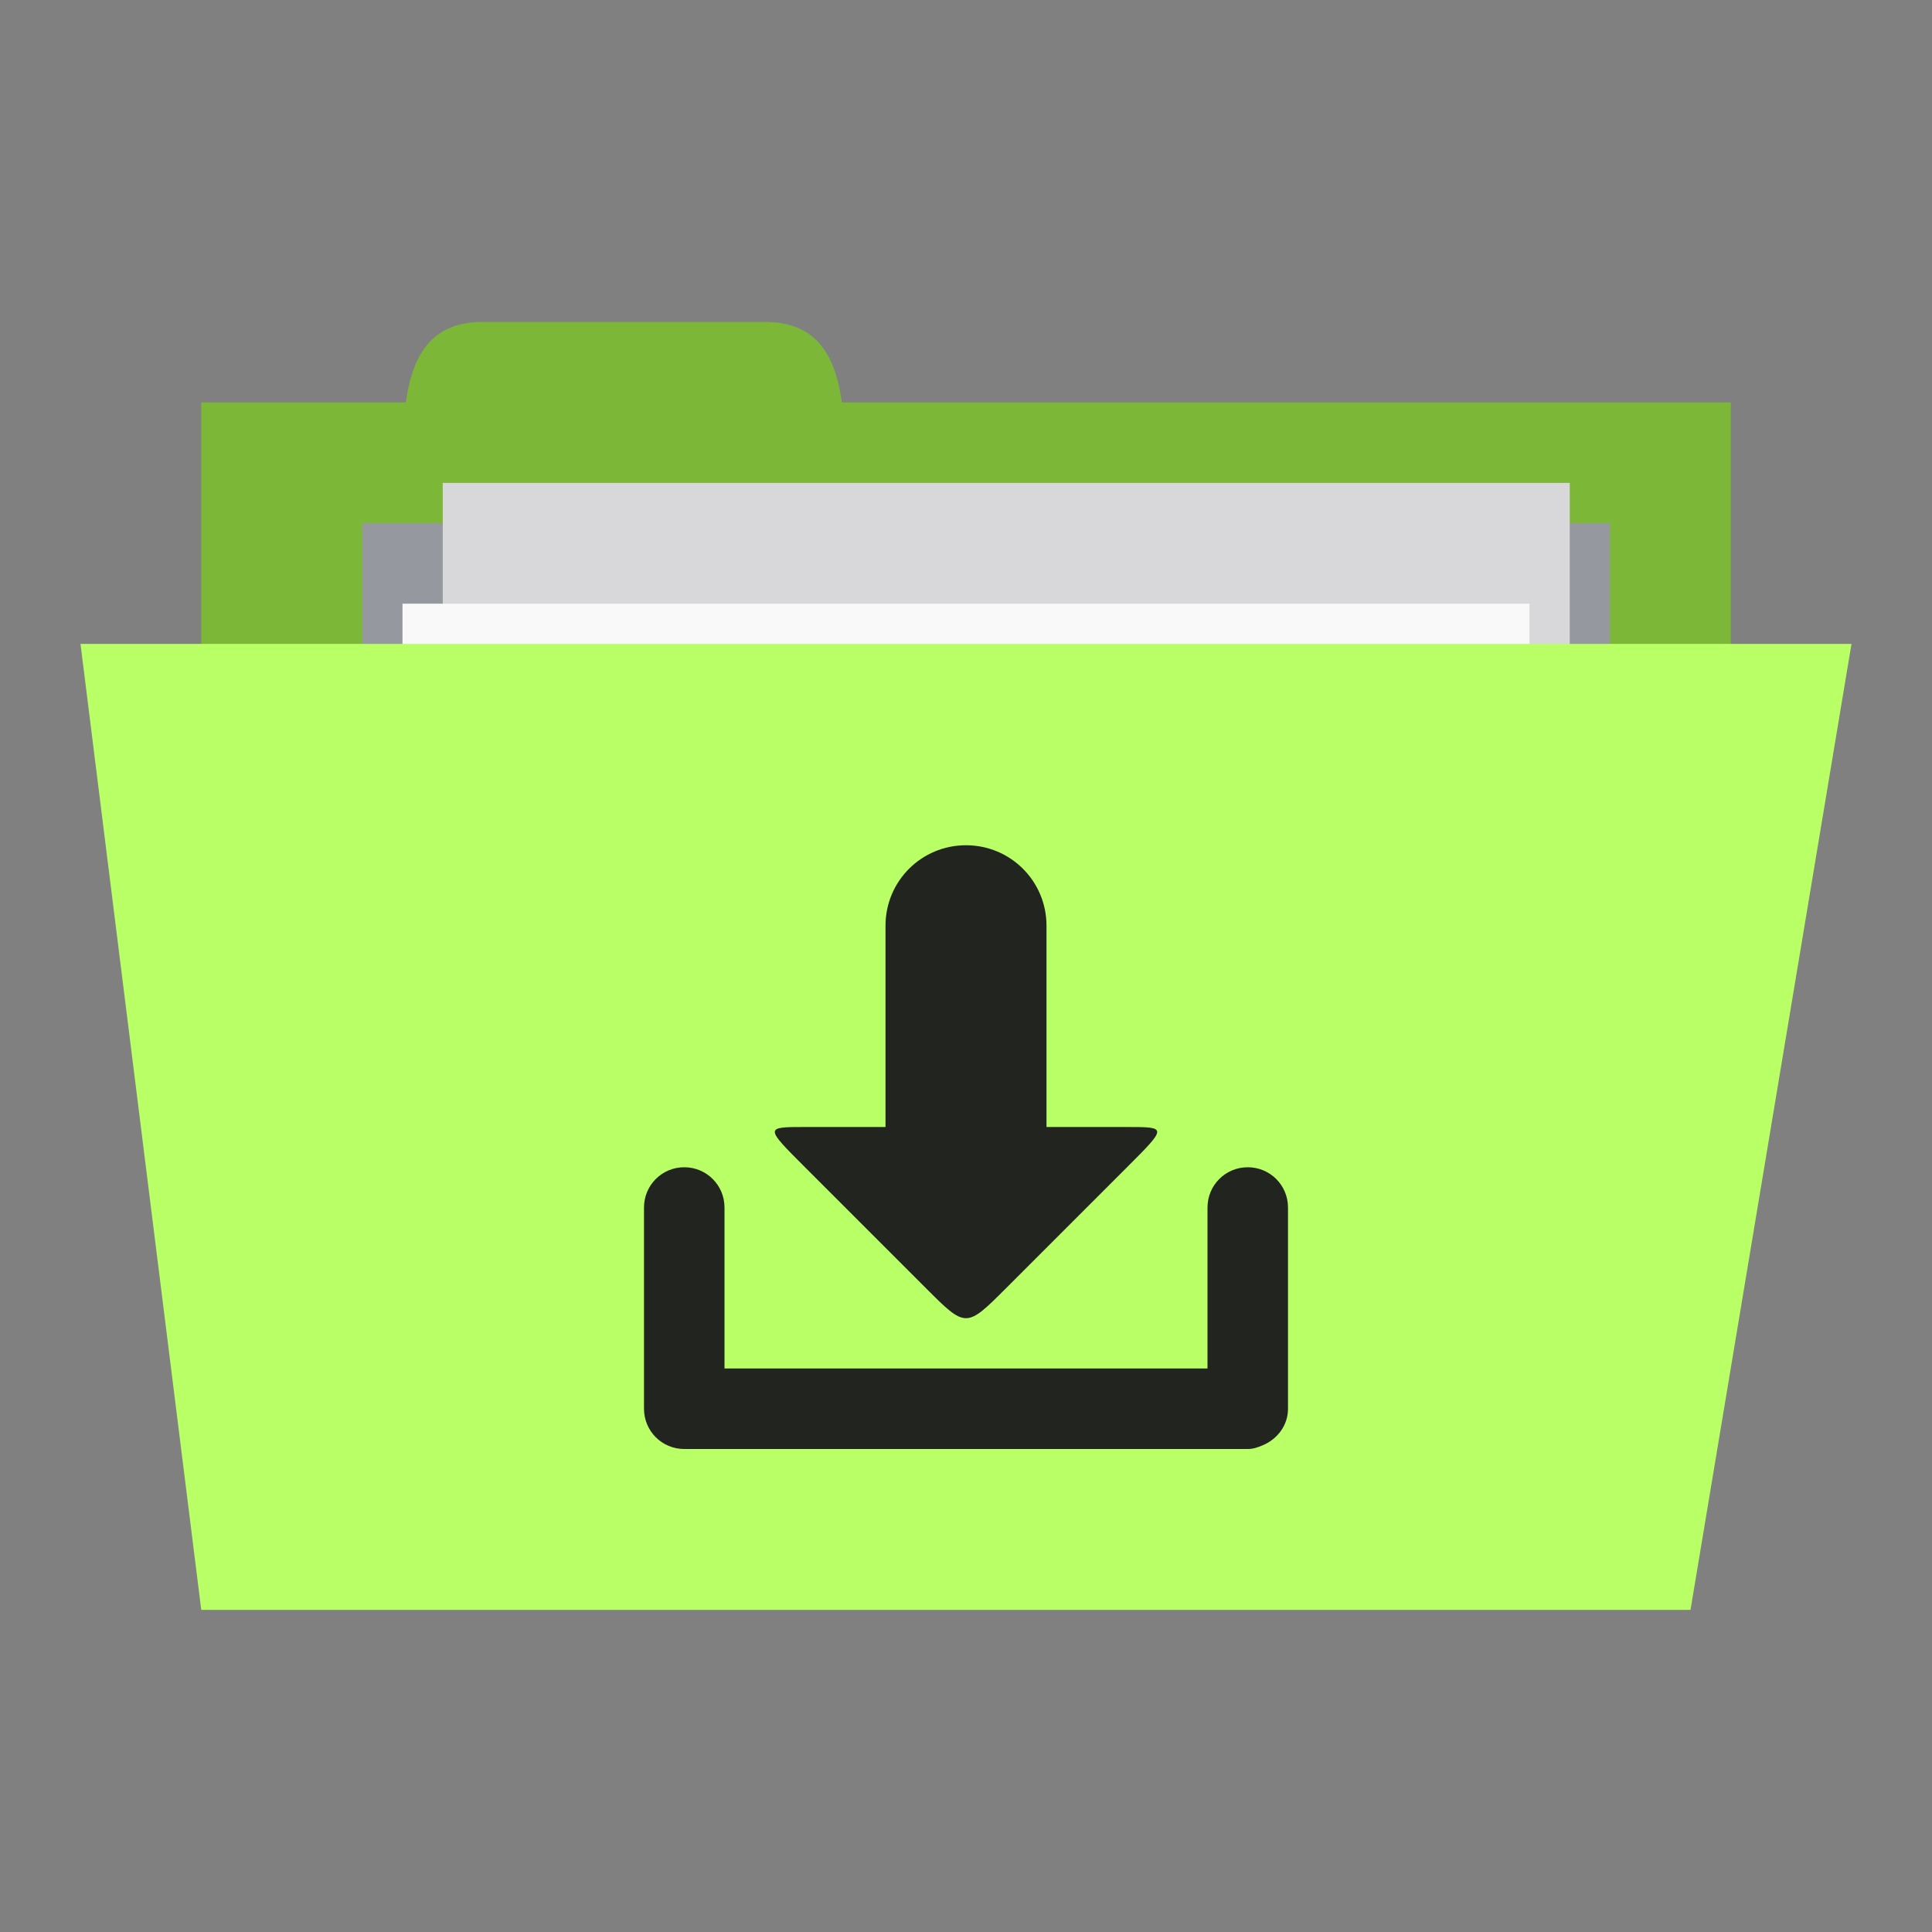 <svg xmlns="http://www.w3.org/2000/svg" viewBox="0 0 48 48">
 <rect x="0" y="0" width="48" height="48" fill="#808080" stroke="none"/>
 <g transform="translate(0,-1004.362)">
  <rect width="38" height="15" x="5" y="1014.36" style="fill:#7db738;fill-opacity:1;stroke:none"/>
  <path d="m 10 1016.36 c 0 -2 0 -4 2 -4 l 7 0 c 2 0 2 2 2 4 z" style="fill:#7db738;fill-opacity:1;stroke:none"/>
  <path d="m 9 1017.36 31 0 0 7 -31 0 z" style="fill:#95989f;fill-opacity:1;stroke:none"/>
  <rect y="1016.36" x="11" height="20" width="28" style="fill:#d8d8da;fill-opacity:1;stroke:none"/>
  <rect width="28" height="20" x="10" y="1019.36" style="fill:#f9f9f9;fill-opacity:1;stroke:none"/>
  <path d="m 2 1020.36 44 0 -4 24 -37 0 z" style="fill:#b9ff66;fill-opacity:1;stroke:none"/>
  <path d="m 24 21 c -1.108 0 -2 0.892 -2 2 l 0 5 l -2 0 c -1 0 -1 0 0 1 l 3 3 c 1 1 1 1 2 0 l 3 -3 c 1 -1 1 -1 0 -1 l -2 0 l 0 -5 c 0 -1.108 -0.892 -2 -2 -2 z m -7 8 c -0.554 0 -1 0.446 -1 1 l 0 5 c 0 0.554 0.446 1 1 1 l 14 0 c 0.139 0 0.255 -0.043 0.375 -0.094 c 0.359 -0.151 0.625 -0.491 0.625 -0.906 l 0 -5 c 0 -0.554 -0.446 -1 -1 -1 c -0.554 0 -1 0.446 -1 1 l 0 4 l -12 0 l 0 -4 c 0 -0.554 -0.446 -1 -1 -1 z" transform="translate(0,1004.362)" style="fill:#222420;opacity:1;fill-opacity:1;stroke:none"/>
 </g>
</svg>
